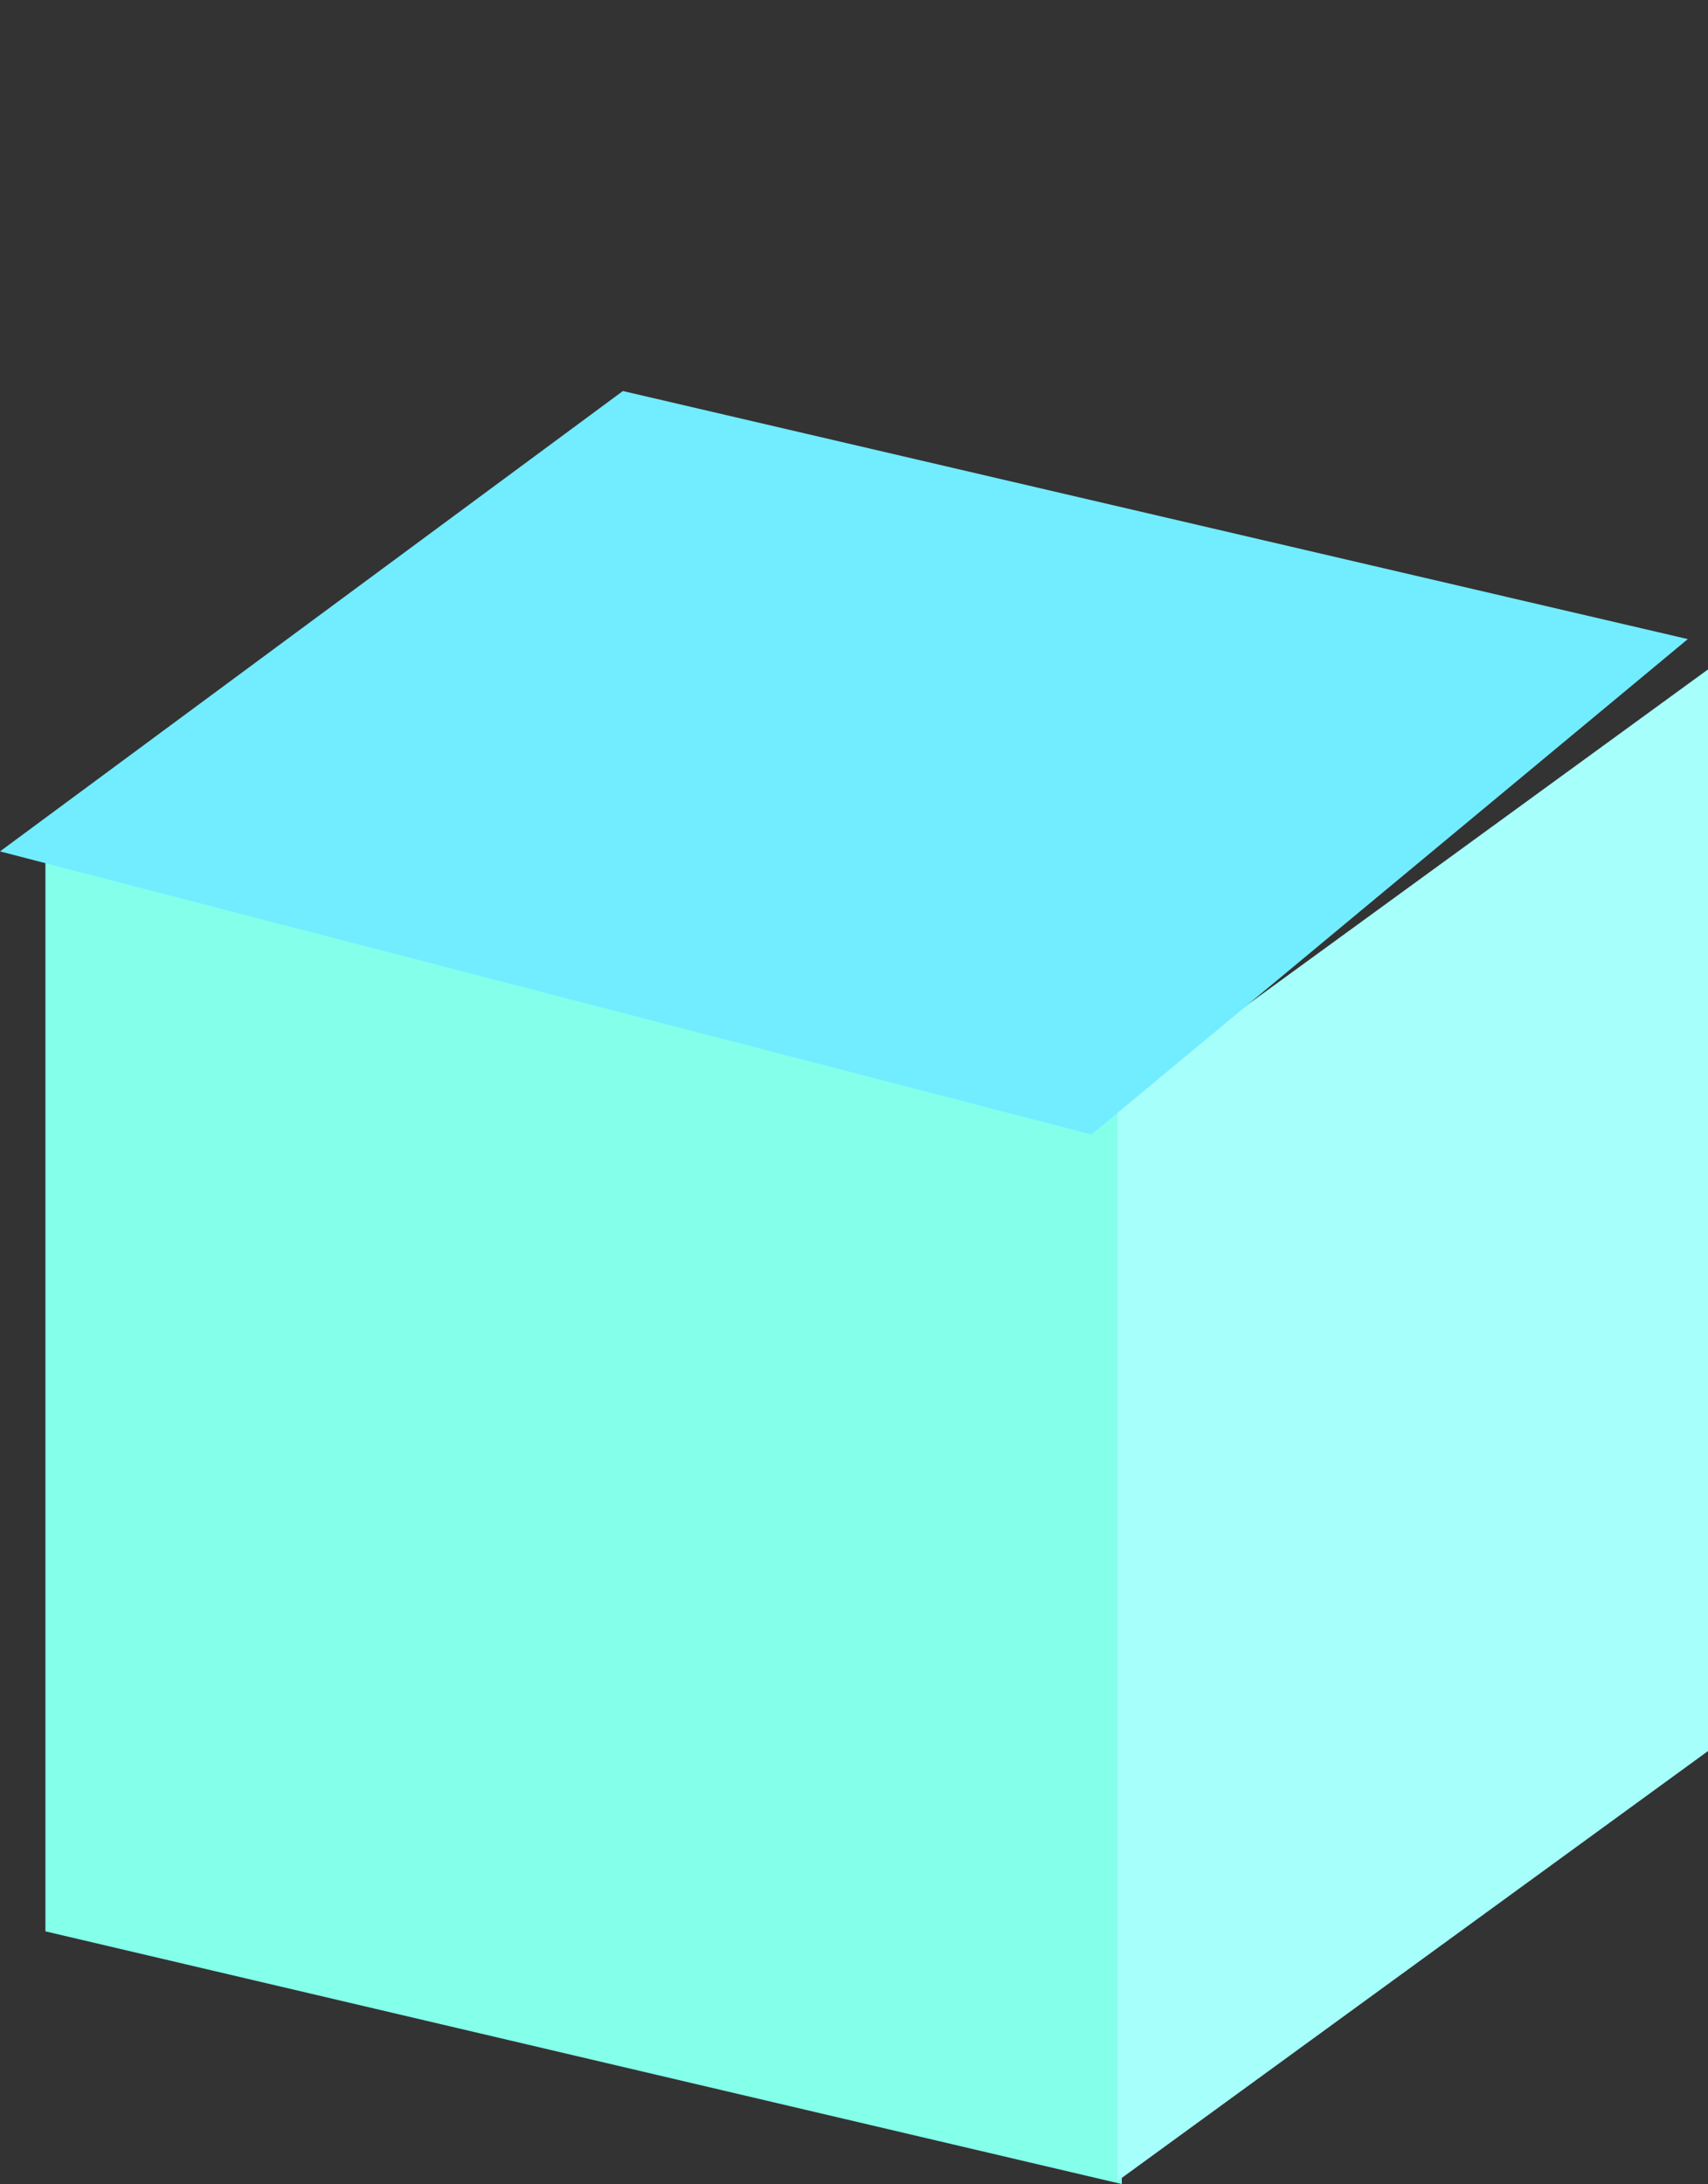 <svg xmlns="http://www.w3.org/2000/svg" width="184.793" height="236.245" viewBox="0 0 184.793 236.245">
  <rect x="0" y="0" width="184.793" height="236.245" fill="#333333" stroke="none"/>
  <g id="ice" transform="translate(-91.085 -585.089)">
    <path id="Path_99" data-name="Path 99" d="M0,0,116.458,27.334v119L0,119Z" transform="translate(96 675)" fill="#83ffea"/>
    <path id="Path_101" data-name="Path 101" d="M0,0,63.878-46.5v117L0,117Z" transform="translate(212 704)" fill="#a6fffb"/>
    <path id="Path_103" data-name="Path 103" d="M0,0,114.84-28.4,81.683,48.632-37.438,74.966Z" transform="matrix(0.891, 0.454, -0.454, 0.891, 158.477, 627.386)" fill="#72ecff"/>
  </g>
</svg>
